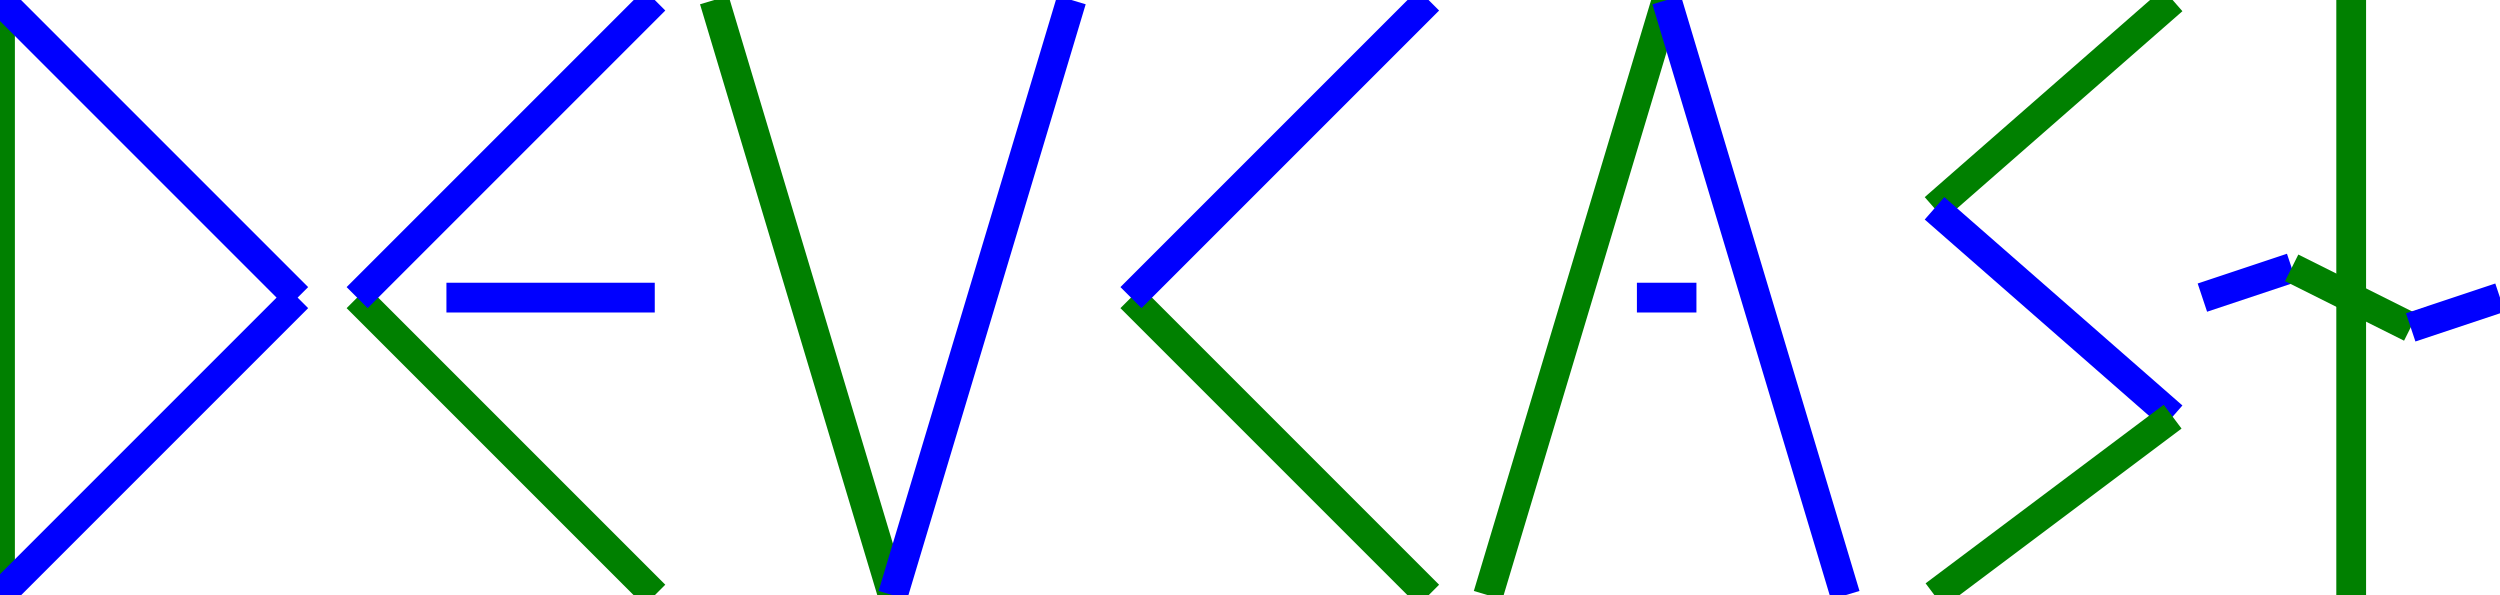 <svg xmlns="http://www.w3.org/2000/svg"
     xmlns:xlink="http://www.w3.org/1999/xlink"
     width="84" height="20" style="">
    <title>logo devcast.pl</title>

    <rect id="backgroundrect" width="100%" height="100%" x="0" y="0" fill="#FFFFFF" stroke="none"/>
    <g class="currentLayer" style="">
        <title>Layer 1</title>
<!--        <path fill="#4a90d6" fill-opacity="1" stroke="#222222" stroke-opacity="1" stroke-width="2"-->
<!--              stroke-dasharray="none" stroke-linejoin="round" stroke-linecap="butt" stroke-dashoffset=""-->
<!--              fill-rule="nonzero" opacity="1" marker-start="" marker-mid="" marker-end=""-->
<!--              d="M218.8861037492752,93.38115274906158L115.2986631989479,200.55603712797165" id="svg_1"/>-->

        D
        <line x1="0" y1="0" x2="0" y2="20" stroke="green" />
        <line x1="0" y1="0" x2="10" y2="10" stroke="blue" />
        <line x1="10" y1="10" x2="0" y2="20" stroke="blue" />

        E
        <line x1="12" y1="10" x2="22" y2="20" stroke="green" />
        <line x1="12" y1="10" x2="22" y2="0" stroke="blue" />
        <line x1="15" y1="10" x2="22" y2="10" stroke="blue" />

        V
        <line x1="24" y1="0" x2="30" y2="20" stroke="green" />
        <line x1="36" y1="0" x2="30" y2="20" stroke="blue" />

        C
        <line x1="38" y1="10" x2="48" y2="20" stroke="green" />
        <line x1="38" y1="10" x2="48" y2="0" stroke="blue" />

        A
        <line x1="50" y1="20" x2="56" y2="0" stroke="green" />
        <line x1="62" y1="20" x2="56" y2="0" stroke="blue" />
        <line x1="55" y1="10" x2="57" y2="10" stroke="blue" />

        S
<!--        <line x1="74" y1="0" x2="64" y2="7" stroke="green" />-->
<!--        <line x1="64" y1="7" x2="74" y2="14" stroke="blue" />-->
<!--        <line x1="74" y1="14" x2="64" y2="20" stroke="green" />-->

        <line x1="73" y1="0" x2="65" y2="7" stroke="green" />
        <line x1="65" y1="7" x2="73" y2="14" stroke="blue" />
        <line x1="73" y1="14" x2="65" y2="20" stroke="green" />


        T
        <line x1="79" y1="0" x2="79" y2="20" stroke="green" />
<!--        <line x1="81" y1="5" x2="81" y2="15" stroke="green" />-->
<!--        <line x1="77" y1="10" x2="85" y2="10" stroke="blue" />-->
        <line x1="74" y1="10" x2="77" y2="9" stroke="blue" />
        <line x1="77" y1="9" x2="81" y2="11" stroke="green" />
        <line x1="81" y1="11" x2="84" y2="10" stroke="blue" />

    </g>
</svg>
